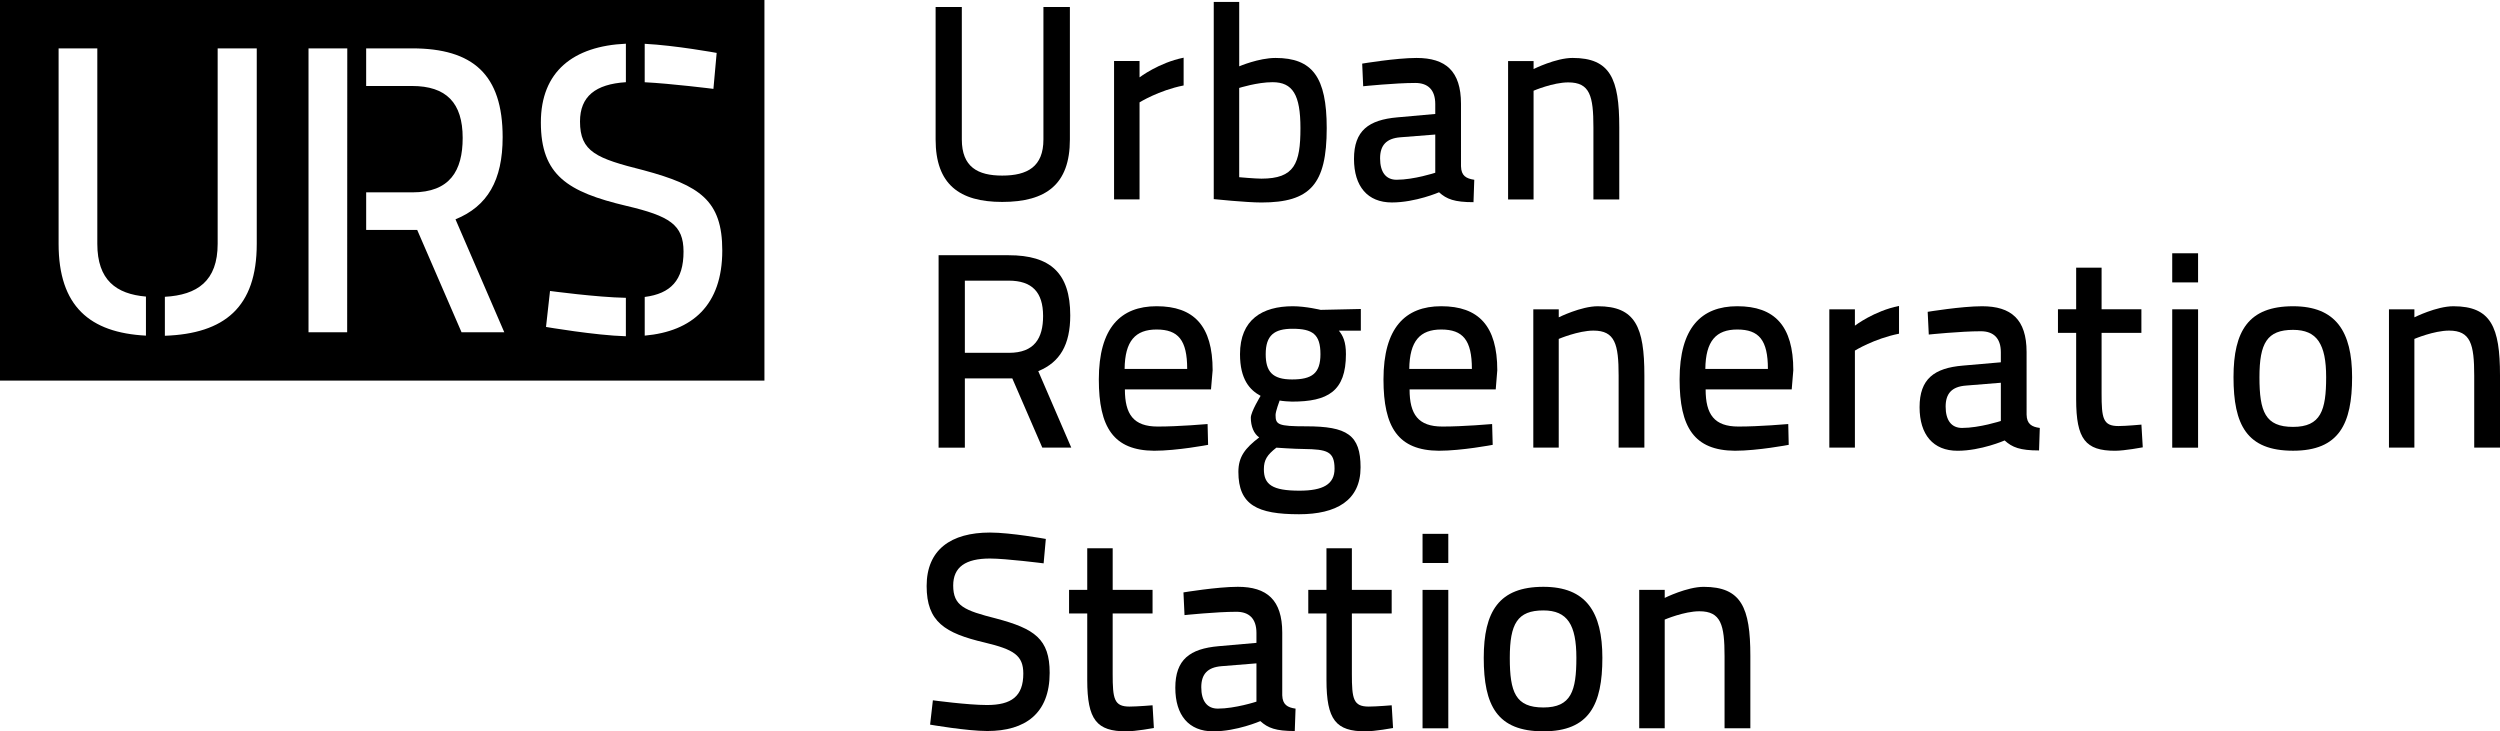 <svg version="1.1" xmlns="http://www.w3.org/2000/svg" xmlns:xlink="http://www.w3.org/1999/xlink" x="0px" y="0px"
	 width="150.981px" height="44.168px" viewBox="0 0 150.981 44.168" enable-background="new 0 0 150.981 44.168"
	 xml:space="preserve">
<g>
	<path d="M144.275,27.033V18.68h1.536v0.484c0,0,1.338-0.669,2.353-0.669c2.276,0,2.817,1.26,2.817,4.171v4.367h-1.557v-4.352
		c0-1.894-0.218-2.715-1.517-2.715c-0.918,0-2.097,0.502-2.097,0.502v6.564H144.275z"/>
	<path d="M60.525,10.604c1.525,0,2.49-0.538,2.49-2.181V0.421h1.598v8.003c0,2.713-1.441,3.771-4.088,3.771
		c-2.58,0-4.021-1.059-4.021-3.771V0.421h1.583v8.003C58.088,10.084,59.049,10.604,60.525,10.604"/>
	<path d="M67.281,3.684h1.539v0.988c0,0,1.158-0.884,2.662-1.188v1.677c-1.504,0.298-2.662,1.021-2.662,1.021v5.859h-1.539V3.684z"
		/>
	<path d="M80.124,7.738c0,3.398-0.999,4.491-3.944,4.491c-0.916,0-2.879-0.204-2.879-0.204V0.117h1.538v3.889
		c0,0,1.173-0.506,2.194-0.506C79.258,3.5,80.124,4.656,80.124,7.738 M78.537,7.738c0-2.007-0.462-2.774-1.686-2.774
		c-0.918,0-2.013,0.347-2.013,0.347v5.391c0,0,0.966,0.087,1.341,0.087C78.178,10.788,78.537,9.883,78.537,7.738"/>
	<path d="M88.234,10.051c0.016,0.569,0.312,0.732,0.801,0.806l-0.047,1.353c-1.148,0-1.622-0.182-2.08-0.598
		c0,0-1.422,0.615-2.85,0.615c-1.467,0-2.287-0.971-2.287-2.631c0-1.707,0.883-2.357,2.621-2.509l2.287-0.204V6.286
		c0-0.86-0.438-1.276-1.207-1.276c-1.217,0-3.146,0.199-3.146,0.199l-0.06-1.367c0,0,2.041-0.342,3.287-0.342
		c1.75,0,2.68,0.789,2.68,2.766V10.051z M84.573,8.291c-0.853,0.066-1.226,0.488-1.226,1.274c0,0.839,0.357,1.291,0.994,1.291
		c1.049,0,2.338-0.423,2.338-0.423V8.125L84.573,8.291z"/>
	<path d="M91.077,12.046V3.688h1.54v0.482c0,0,1.34-0.671,2.354-0.671c2.277,0,2.821,1.26,2.821,4.172v4.374H96.23V7.689
		c0-1.893-0.209-2.713-1.518-2.713c-0.921,0-2.096,0.503-2.096,0.503v6.566H91.077z"/>
	<path d="M61.135,22.852H58.27v4.182h-1.586V15.414h4.235c2.504,0,3.716,1.068,3.716,3.632c0,1.776-0.622,2.834-1.932,3.368
		l1.994,4.619h-1.75L61.135,22.852z M60.919,16.949H58.27v4.359h2.663c1.544,0,2.062-0.888,2.062-2.227
		C62.994,17.641,62.326,16.949,60.919,16.949"/>
	<path d="M72.929,25.609l0.031,1.256c0,0-1.865,0.357-3.261,0.357c-2.45-0.019-3.338-1.412-3.338-4.307
		c0-3.113,1.314-4.421,3.489-4.421c2.257,0,3.384,1.188,3.384,3.866l-0.099,1.158h-5.2c0,1.506,0.523,2.242,1.981,2.242
		C71.177,25.762,72.929,25.609,72.929,25.609 M71.697,22.281c0-1.742-0.539-2.381-1.847-2.381c-1.278,0-1.915,0.687-1.932,2.381
		H71.697z"/>
	<path d="M74.789,28.497c0-0.909,0.405-1.432,1.258-2.081c-0.324-0.219-0.507-0.669-0.507-1.191c0-0.354,0.591-1.318,0.591-1.318
		c-0.652-0.352-1.244-0.99-1.244-2.518c0-2.086,1.346-2.894,3.188-2.894c0.784,0,1.683,0.219,1.683,0.219l2.426-0.053v1.31h-1.326
		c0.246,0.299,0.426,0.668,0.426,1.418c0,2.248-1.098,2.866-3.255,2.866c-0.165,0-0.591-0.032-0.749-0.066
		c0,0-0.246,0.655-0.246,0.87c0,0.584,0.143,0.688,1.846,0.688c2.471,0,3.288,0.517,3.288,2.476c0,2.01-1.473,2.834-3.715,2.834
		C75.934,31.057,74.789,30.5,74.789,28.497 M77.083,27.036c-0.558,0.437-0.755,0.737-0.755,1.304c0,0.922,0.507,1.293,2.143,1.293
		c1.438,0,2.125-0.388,2.125-1.326c0-1.054-0.455-1.17-1.851-1.191C78.203,27.115,77.083,27.036,77.083,27.036 M79.745,21.389
		c0-1.203-0.476-1.534-1.687-1.534c-1.111,0-1.619,0.401-1.619,1.534c0,1.041,0.396,1.527,1.589,1.527
		C79.234,22.916,79.745,22.549,79.745,21.389"/>
	<path d="M90.113,25.609l0.035,1.256c0,0-1.865,0.357-3.254,0.357c-2.455-0.019-3.342-1.412-3.342-4.307
		c0-3.113,1.311-4.421,3.486-4.421c2.259,0,3.387,1.188,3.387,3.866l-0.094,1.158h-5.203c0,1.506,0.52,2.242,1.98,2.242
		C88.37,25.762,90.113,25.609,90.113,25.609 M88.891,22.281c0-1.742-0.541-2.381-1.852-2.381c-1.276,0-1.91,0.687-1.93,2.381H88.891
		z"/>
	<path d="M92.6,27.033V18.68h1.537v0.484c0,0,1.345-0.669,2.357-0.669c2.273,0,2.814,1.26,2.814,4.171v4.367h-1.555v-4.352
		c0-1.894-0.217-2.715-1.521-2.715c-0.913,0-2.096,0.502-2.096,0.502v6.564H92.6z"/>
	<path d="M107.997,25.609l0.028,1.256c0,0-1.865,0.357-3.252,0.357c-2.457-0.019-3.338-1.412-3.338-4.307
		c0-3.113,1.305-4.421,3.482-4.421c2.26,0,3.385,1.188,3.385,3.866l-0.096,1.158h-5.199c0,1.506,0.518,2.242,1.977,2.242
		C106.246,25.762,107.997,25.609,107.997,25.609 M106.768,22.281c0-1.742-0.537-2.381-1.85-2.381c-1.277,0-1.91,0.687-1.929,2.381
		H106.768z"/>
	<path d="M110.477,18.68h1.545v0.988c0,0,1.157-0.889,2.664-1.191v1.676c-1.507,0.302-2.664,1.02-2.664,1.02v5.861h-1.545V18.68z"/>
	<path d="M122.391,25.041c0.012,0.568,0.311,0.74,0.797,0.803l-0.045,1.36c-1.146,0-1.619-0.185-2.078-0.604
		c0,0-1.424,0.623-2.844,0.623c-1.474,0-2.293-0.973-2.293-2.633c0-1.709,0.885-2.365,2.617-2.511l2.291-0.199v-0.607
		c0-0.852-0.441-1.268-1.211-1.268c-1.21,0-3.141,0.199-3.141,0.199l-0.066-1.372c0,0,2.041-0.337,3.289-0.337
		c1.747,0,2.684,0.786,2.684,2.763V25.041z M118.727,23.286c-0.853,0.065-1.225,0.479-1.225,1.271c0,0.836,0.357,1.287,0.992,1.287
		c1.047,0,2.342-0.42,2.342-0.42v-2.309L118.727,23.286z"/>
	<path d="M126.92,20.102v3.653c0,1.503,0.081,1.975,1.016,1.975c0.455,0,1.389-0.087,1.389-0.087l0.082,1.373
		c0,0-1.098,0.207-1.672,0.207c-1.78,0-2.351-0.691-2.351-3.102v-4.02h-1.099v-1.424h1.099v-2.512h1.536v2.512h2.404v1.424H126.92z"
		/>
</g>
<path d="M131.186,17.055h1.561v-1.759h-1.561V17.055z M131.186,27.036h1.561V18.68h-1.561V27.036z"/>
<g>
	<path d="M142.049,22.779c0,2.818-0.785,4.441-3.565,4.441c-2.798,0-3.597-1.56-3.597-4.441c0-2.797,0.908-4.284,3.597-4.284
		C141.068,18.495,142.049,20.02,142.049,22.779 M140.482,22.779c0-1.99-0.545-2.858-1.999-2.858c-1.571,0-2.029,0.802-2.029,2.858
		c0,2.082,0.347,3.002,2.029,3.002C140.167,25.781,140.482,24.775,140.482,22.779"/>
	<path d="M63.027,34.022c0,0-2.286-0.291-3.24-0.291c-1.468,0-2.221,0.509-2.221,1.63c0,1.236,0.672,1.504,2.596,1.993
		c2.314,0.616,3.23,1.232,3.23,3.28c0,2.459-1.477,3.514-3.766,3.514c-1.229,0-3.455-0.385-3.455-0.385l0.168-1.47
		c0,0,2.106,0.285,3.268,0.285c1.474,0,2.193-0.522,2.193-1.897c0-1.103-0.571-1.455-2.334-1.877
		c-2.406-0.566-3.504-1.25-3.504-3.414c0-2.195,1.471-3.228,3.824-3.228c1.26,0,3.374,0.386,3.374,0.386L63.027,34.022z"/>
	<path d="M67.197,37.047v3.654c0,1.506,0.084,1.971,1.019,1.971c0.454,0,1.39-0.078,1.39-0.078l0.08,1.373
		c0,0-1.095,0.201-1.667,0.201c-1.784,0-2.358-0.688-2.358-3.1v-4.021h-1.098v-1.422h1.098v-2.512h1.537v2.512h2.408v1.422H67.197z"
		/>
	<path d="M77.438,41.99c0.019,0.568,0.315,0.736,0.804,0.806l-0.048,1.353c-1.147,0-1.622-0.182-2.079-0.6
		c0,0-1.424,0.619-2.845,0.619c-1.478,0-2.29-0.973-2.29-2.632c0-1.707,0.882-2.358,2.613-2.511l2.287-0.201v-0.602
		c0-0.857-0.438-1.275-1.209-1.275c-1.209,0-3.135,0.201-3.135,0.201l-0.064-1.371c0,0,2.035-0.338,3.285-0.338
		c1.752,0,2.681,0.79,2.681,2.766V41.99z M73.775,40.232c-0.854,0.068-1.227,0.486-1.227,1.272c0,0.837,0.358,1.291,0.996,1.291
		c1.051,0,2.336-0.421,2.336-0.421v-2.312L73.775,40.232z"/>
	<path d="M81.643,37.047v3.654c0,1.506,0.084,1.971,1.019,1.971c0.453,0,1.386-0.078,1.386-0.078l0.082,1.373
		c0,0-1.091,0.201-1.666,0.201c-1.783,0-2.355-0.688-2.355-3.1v-4.021H79.01v-1.422h1.098v-2.512h1.535v2.512h2.404v1.422H81.643z"
		/>
</g>
<path d="M85.911,43.984h1.555v-8.359h-1.555V43.984z M85.911,34h1.555v-1.76h-1.555V34z"/>
<g>
	<path d="M96.771,39.729c0,2.814-0.783,4.438-3.562,4.438c-2.798,0-3.602-1.559-3.602-4.438c0-2.8,0.918-4.29,3.602-4.29
		C95.794,35.439,96.771,36.965,96.771,39.729 M95.201,39.729c0-1.995-0.538-2.864-1.992-2.864c-1.571,0-2.029,0.803-2.029,2.864
		c0,2.077,0.346,2.997,2.029,2.997S95.201,41.721,95.201,39.729"/>
	<path d="M98.996,43.982v-8.357h1.541v0.484c0,0,1.34-0.668,2.352-0.668c2.277,0,2.819,1.256,2.819,4.17v4.371h-1.558V39.63
		c0-1.894-0.215-2.714-1.52-2.714c-0.921,0-2.094,0.502-2.094,0.502v6.564H98.996z"/>
	<path d="M38.936,20.27c2.875-0.258,4.684-1.836,4.684-5.142c0-3.019-1.35-3.931-4.752-4.847c-2.85-0.715-3.84-1.11-3.84-2.943
		c0-1.516,0.935-2.256,2.771-2.374V2.639c-3.176,0.143-5.135,1.68-5.135,4.754c0,3.188,1.614,4.199,5.161,5.039
		c2.609,0.615,3.455,1.135,3.455,2.766c0,1.725-0.771,2.534-2.344,2.736V20.27z M37.798,17.986c-1.75-0.032-4.581-0.414-4.581-0.414
		l-0.242,2.173c0,0,2.976,0.511,4.823,0.562V17.986z M30.455,20.066l-2.947-6.821c1.93-0.786,2.848-2.347,2.848-4.962
		c0-3.778-1.787-5.362-5.475-5.362h-2.768v2.272h2.768c2.072,0,3.061,1.016,3.061,3.137c0,1.979-0.771,3.287-3.037,3.287h-2.791
		v2.27h3.082l2.678,6.18H30.455z M20.973,2.921h-2.341v17.146h2.334L20.973,2.921z M15.506,2.921h-2.361v11.806
		c0,2.246-1.229,3.089-3.188,3.197v2.354c3.598-0.129,5.549-1.714,5.549-5.551V2.921z M8.814,17.911
		c-1.797-0.155-2.937-0.995-2.937-3.185V2.921H3.539v11.806c0,3.769,1.881,5.365,5.275,5.543V17.911z M38.936,4.967
		c1.588,0.079,4.149,0.4,4.149,0.4l0.196-2.172c0,0-2.488-0.455-4.346-0.55V4.967z M0,0h46.166v22.984H0V0z"/>
</g>
</svg>
